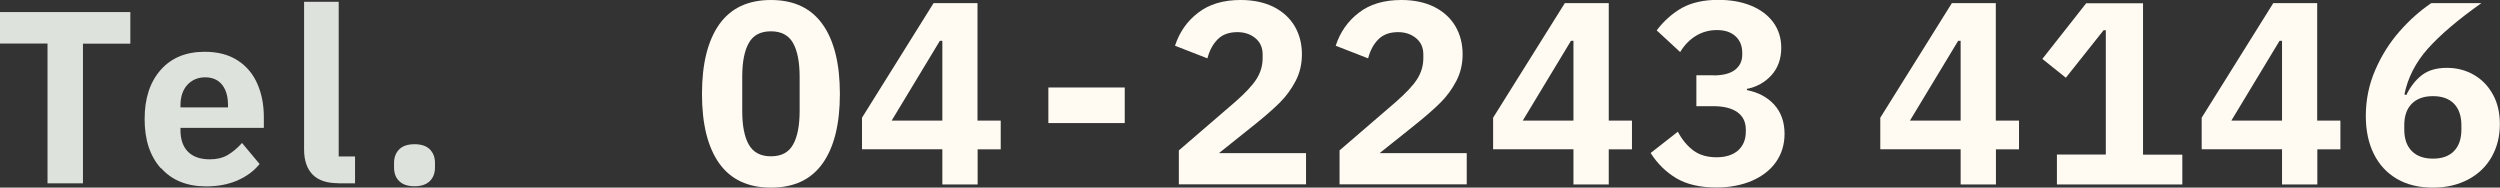 <?xml version="1.0" encoding="UTF-8"?>
<svg id="_圖層_2" data-name="圖層 2" xmlns="http://www.w3.org/2000/svg" width="182.02" height="13.66" viewBox="0 0 182.02 13.66">
  <rect x="0" y="0" width="182.02" height="13.66" fill="#333333" stroke="none"/>
  <g id="icon">
    <g>
      <path d="m9.49.88v2.3h-3.45v10.17h-2.58V3.17H0V.88h9.49Z" fill="#dee2dd"/>
      <path d="m11.71,12.25c-.79-.88-1.18-2.07-1.18-3.58s.39-2.69,1.16-3.57c.77-.88,1.84-1.33,3.21-1.33.96,0,1.77.21,2.42.64.65.42,1.12,1,1.43,1.72s.46,1.52.46,2.41v.77h-6.07v.17c0,.67.18,1.19.54,1.56.36.37.89.56,1.59.56.51,0,.94-.1,1.3-.31s.71-.5,1.05-.88l1.28,1.53c-.41.51-.95.91-1.62,1.2-.67.29-1.43.43-2.27.43-1.39,0-2.49-.44-3.27-1.32Zm1.42-4.43h3.47v-.17c0-.62-.14-1.12-.43-1.48-.29-.36-.7-.54-1.23-.54s-.98.19-1.31.56c-.33.37-.49.87-.49,1.48v.15Z" fill="#dee2dd"/>
      <path d="m24.64,13.34c-.84,0-1.47-.21-1.88-.63-.41-.42-.62-1.03-.62-1.82V.13h2.52v11.26h1.19v1.96h-1.21Z" fill="#dee2dd"/>
      <path d="m29.07,13.19c-.26-.25-.38-.58-.38-.99v-.34c0-.41.13-.74.38-.99.25-.25.63-.37,1.11-.37s.86.12,1.11.37c.25.25.38.58.38.99v.34c0,.41-.13.74-.38.99-.26.25-.63.37-1.11.37s-.86-.12-1.11-.37Z" fill="#dee2dd"/>
    </g>
    <path d="m52.37,11.9c-.84-1.18-1.26-2.86-1.26-5.06s.42-3.88,1.26-5.07c.84-1.18,2.09-1.77,3.76-1.77s2.92.59,3.76,1.77c.84,1.18,1.26,2.87,1.26,5.07s-.42,3.88-1.26,5.06c-.84,1.18-2.09,1.76-3.76,1.76s-2.92-.59-3.76-1.76Zm5.37-1.37c.32-.56.48-1.39.48-2.46v-2.47c0-1.08-.16-1.9-.48-2.47-.32-.56-.85-.85-1.61-.85s-1.29.28-1.61.85c-.32.56-.48,1.39-.48,2.47v2.47c0,1.08.16,1.9.48,2.46.32.56.85.85,1.61.85s1.29-.28,1.61-.85Z" fill="#fffbf3"/>
    <path d="m71.18,10.87v2.56h-2.57v-2.56h-5.85v-2.3L67.97.23h3.2v8.55h1.69v2.09h-1.69Zm-2.57-7.9h-.18l-3.51,5.81h3.69V2.97Z" fill="#fffbf3"/>
    <path d="m81.89,8.96h-5.56v-2.59h5.56v2.59Z" fill="#fffbf3"/>
    <path d="m85.83,13.43v-2.48l4.1-3.53c.73-.64,1.25-1.19,1.55-1.66.3-.47.45-.98.45-1.53v-.27c0-.5-.18-.9-.54-1.19-.36-.29-.79-.43-1.3-.43-.6,0-1.08.17-1.43.52-.35.35-.6.81-.75,1.39l-2.36-.92c.32-.98.88-1.79,1.68-2.4.8-.62,1.83-.93,3.1-.93.92,0,1.72.17,2.39.5.67.34,1.18.8,1.54,1.4.35.6.53,1.28.53,2.05,0,.71-.15,1.35-.45,1.93-.3.58-.68,1.11-1.15,1.58s-1.09,1.01-1.85,1.62l-2.59,2.07h6.34v2.27h-9.27Z" fill="#fffbf3"/>
    <path d="m97.53,13.43v-2.48l4.1-3.53c.73-.64,1.25-1.19,1.55-1.66.3-.47.45-.98.45-1.53v-.27c0-.5-.18-.9-.54-1.19-.36-.29-.79-.43-1.3-.43-.6,0-1.08.17-1.43.52-.35.35-.6.81-.75,1.39l-2.36-.92c.32-.98.88-1.79,1.68-2.4.8-.62,1.83-.93,3.1-.93.92,0,1.72.17,2.39.5.67.34,1.18.8,1.54,1.4.35.6.53,1.28.53,2.05,0,.71-.15,1.35-.45,1.93-.3.58-.68,1.11-1.15,1.58s-1.09,1.01-1.85,1.62l-2.59,2.07h6.34v2.27h-9.27Z" fill="#fffbf3"/>
    <path d="m117.13,10.87v2.56h-2.57v-2.56h-5.85v-2.3L113.93.23h3.2v8.55h1.69v2.09h-1.69Zm-2.57-7.9h-.18l-3.51,5.81h3.69V2.97Z" fill="#fffbf3"/>
    <path d="m124.76,5.49c.7,0,1.22-.14,1.57-.41.35-.28.52-.64.52-1.1v-.13c0-.5-.16-.91-.49-1.21s-.77-.45-1.35-.45-1.06.14-1.52.41c-.46.28-.85.67-1.16,1.19l-1.71-1.58c.54-.71,1.16-1.25,1.85-1.64.7-.38,1.57-.58,2.63-.58.91,0,1.72.14,2.41.43.7.29,1.23.7,1.61,1.22.38.53.57,1.14.57,1.84,0,.8-.24,1.47-.71,1.99-.47.52-1.07.86-1.79,1v.09c.82.16,1.48.51,1.98,1.05.5.55.76,1.26.76,2.13,0,.78-.21,1.46-.62,2.05-.41.59-1,1.04-1.75,1.37-.75.32-1.61.49-2.58.49-1.21,0-2.19-.23-2.94-.68-.75-.45-1.37-1.06-1.86-1.83l1.98-1.55c.32.6.71,1.06,1.15,1.38.44.32,1,.48,1.67.48s1.19-.17,1.57-.5c.37-.34.56-.79.56-1.37v-.14c0-.55-.2-.97-.61-1.27-.41-.29-.99-.44-1.75-.44h-1.24v-2.25h1.26Z" fill="#fffbf3"/>
    <path d="m145.32,10.87v2.56h-2.57v-2.56h-5.85v-2.3L142.11.23h3.2v8.55h1.69v2.09h-1.69Zm-2.57-7.9h-.18l-3.51,5.81h3.69V2.97Z" fill="#fffbf3"/>
    <path d="m158.89,11.25v2.18h-9.13v-2.18h3.56V2.2h-.16l-2.75,3.46-1.71-1.37,3.19-4.05h4.14v11.02h2.86Z" fill="#fffbf3"/>
    <path d="m168.72,10.87v2.56h-2.57v-2.56h-5.85v-2.3L165.51.23h3.2v8.55h1.69v2.09h-1.69Zm-2.57-7.9h-.18l-3.51,5.81h3.69V2.97Z" fill="#fffbf3"/>
    <path d="m174.51,13.02c-.73-.43-1.29-1.03-1.68-1.82-.39-.79-.58-1.71-.58-2.76,0-1.18.23-2.29.69-3.35.46-1.06,1.05-1.99,1.77-2.81.72-.82,1.49-1.5,2.3-2.05h3.65c-1.72,1.22-3.02,2.33-3.9,3.32-.88.99-1.45,2.1-1.7,3.32l.14.05c.29-.6.66-1.08,1.12-1.44.46-.36,1.07-.54,1.84-.54.72,0,1.37.17,1.96.51.59.34,1.05.82,1.39,1.44.34.62.5,1.34.5,2.15,0,.89-.2,1.68-.6,2.39-.4.7-.97,1.25-1.71,1.64-.74.39-1.59.59-2.56.59-1.02,0-1.9-.21-2.63-.64Zm4.16-2.02c.36-.37.54-.89.54-1.58v-.29c0-.68-.18-1.21-.54-1.58-.36-.37-.87-.55-1.53-.55s-1.17.18-1.54.55c-.37.37-.55.89-.55,1.58v.29c0,.68.18,1.21.55,1.58s.88.55,1.54.55,1.17-.18,1.53-.55Z" fill="#fffbf3"/>
  </g>
</svg>